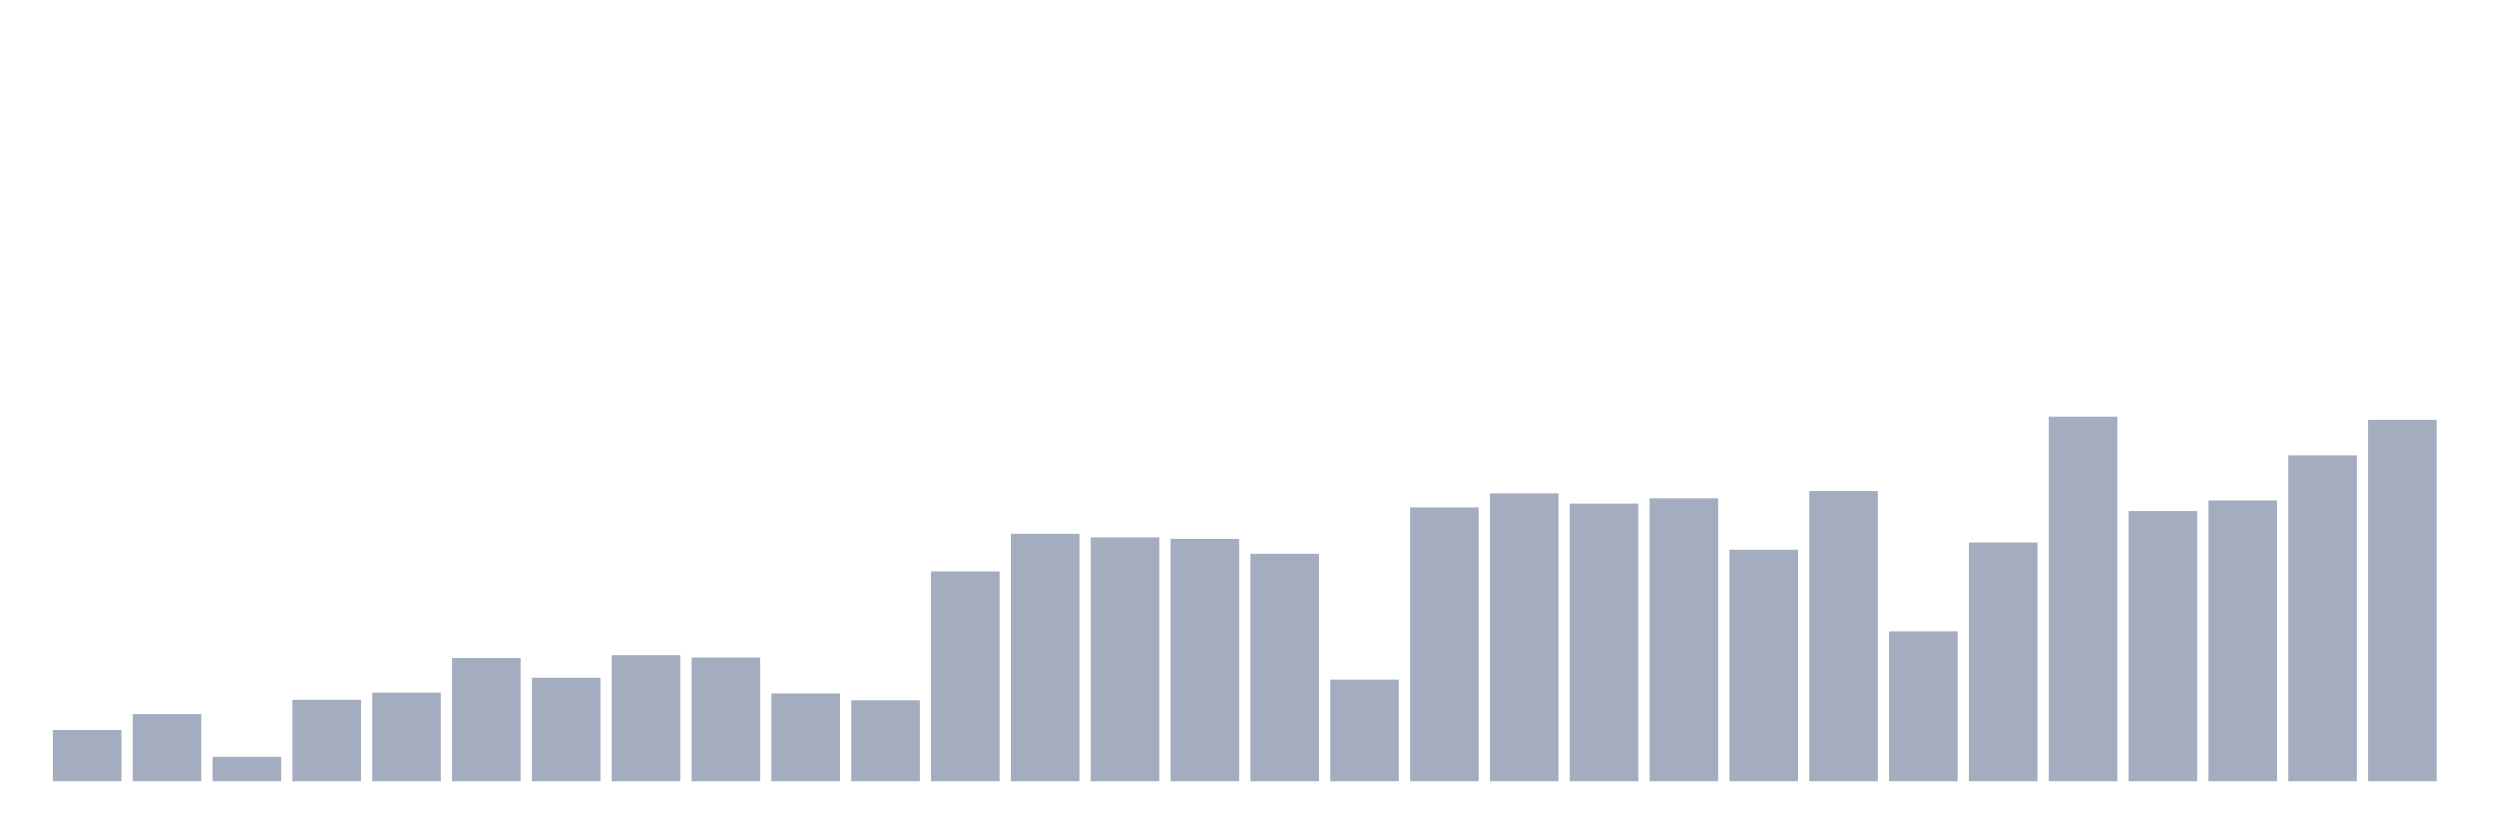 <svg xmlns="http://www.w3.org/2000/svg" viewBox="0 0 480 160"><g transform="translate(10,10)"><rect class="bar" x="0.153" width="13.175" y="130.163" height="9.837" fill="rgb(164,173,192)"></rect><rect class="bar" x="15.482" width="13.175" y="127.102" height="12.898" fill="rgb(164,173,192)"></rect><rect class="bar" x="30.81" width="13.175" y="135.306" height="4.694" fill="rgb(164,173,192)"></rect><rect class="bar" x="46.138" width="13.175" y="124.367" height="15.633" fill="rgb(164,173,192)"></rect><rect class="bar" x="61.466" width="13.175" y="122.98" height="17.02" fill="rgb(164,173,192)"></rect><rect class="bar" x="76.794" width="13.175" y="116.327" height="23.673" fill="rgb(164,173,192)"></rect><rect class="bar" x="92.123" width="13.175" y="120.122" height="19.878" fill="rgb(164,173,192)"></rect><rect class="bar" x="107.451" width="13.175" y="115.796" height="24.204" fill="rgb(164,173,192)"></rect><rect class="bar" x="122.779" width="13.175" y="116.245" height="23.755" fill="rgb(164,173,192)"></rect><rect class="bar" x="138.107" width="13.175" y="123.143" height="16.857" fill="rgb(164,173,192)"></rect><rect class="bar" x="153.436" width="13.175" y="124.449" height="15.551" fill="rgb(164,173,192)"></rect><rect class="bar" x="168.764" width="13.175" y="99.714" height="40.286" fill="rgb(164,173,192)"></rect><rect class="bar" x="184.092" width="13.175" y="92.49" height="47.51" fill="rgb(164,173,192)"></rect><rect class="bar" x="199.42" width="13.175" y="93.184" height="46.816" fill="rgb(164,173,192)"></rect><rect class="bar" x="214.748" width="13.175" y="93.469" height="46.531" fill="rgb(164,173,192)"></rect><rect class="bar" x="230.077" width="13.175" y="96.327" height="43.673" fill="rgb(164,173,192)"></rect><rect class="bar" x="245.405" width="13.175" y="120.49" height="19.51" fill="rgb(164,173,192)"></rect><rect class="bar" x="260.733" width="13.175" y="87.429" height="52.571" fill="rgb(164,173,192)"></rect><rect class="bar" x="276.061" width="13.175" y="84.735" height="55.265" fill="rgb(164,173,192)"></rect><rect class="bar" x="291.39" width="13.175" y="86.694" height="53.306" fill="rgb(164,173,192)"></rect><rect class="bar" x="306.718" width="13.175" y="85.673" height="54.327" fill="rgb(164,173,192)"></rect><rect class="bar" x="322.046" width="13.175" y="95.551" height="44.449" fill="rgb(164,173,192)"></rect><rect class="bar" x="337.374" width="13.175" y="84.286" height="55.714" fill="rgb(164,173,192)"></rect><rect class="bar" x="352.702" width="13.175" y="111.224" height="28.776" fill="rgb(164,173,192)"></rect><rect class="bar" x="368.031" width="13.175" y="94.163" height="45.837" fill="rgb(164,173,192)"></rect><rect class="bar" x="383.359" width="13.175" y="70" height="70" fill="rgb(164,173,192)"></rect><rect class="bar" x="398.687" width="13.175" y="88.122" height="51.878" fill="rgb(164,173,192)"></rect><rect class="bar" x="414.015" width="13.175" y="86.082" height="53.918" fill="rgb(164,173,192)"></rect><rect class="bar" x="429.344" width="13.175" y="77.429" height="62.571" fill="rgb(164,173,192)"></rect><rect class="bar" x="444.672" width="13.175" y="70.612" height="69.388" fill="rgb(164,173,192)"></rect></g></svg>